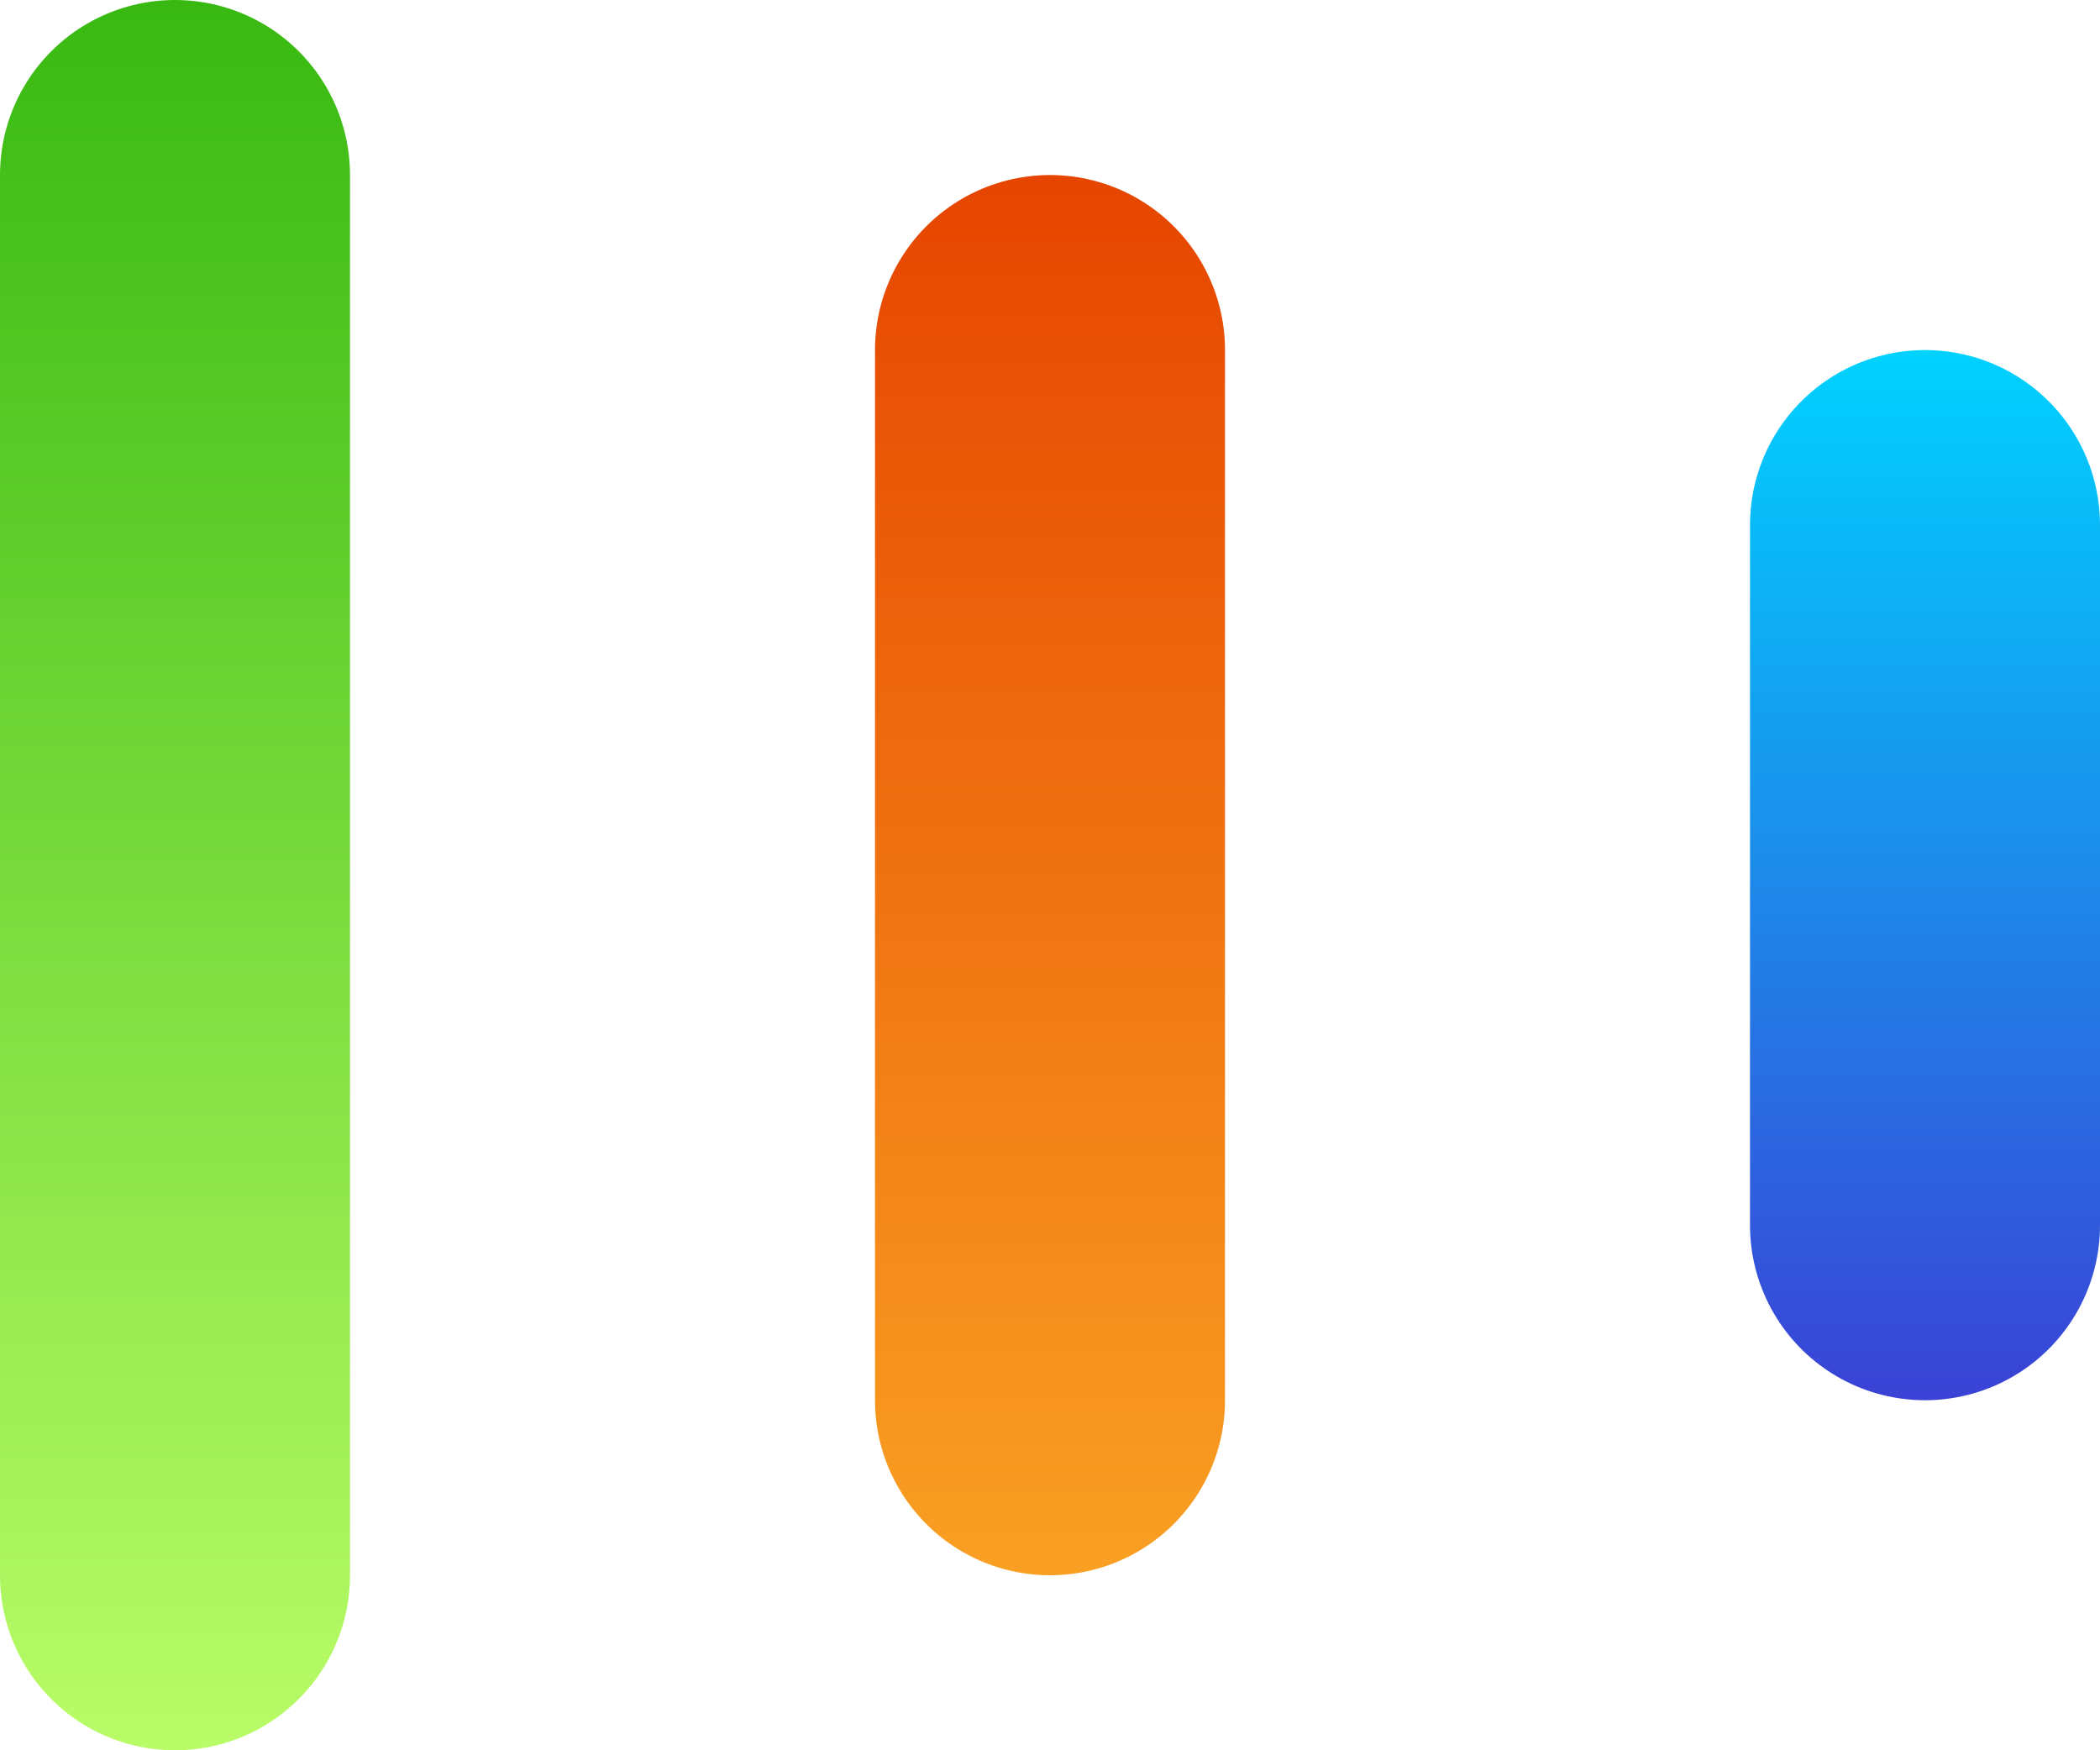 <svg width="24" height="20" viewBox="0 0 24 20" fill="none" xmlns="http://www.w3.org/2000/svg">
<line x1="2" y1="2" x2="2" y2="18" stroke="url(#paint0_linear_327_1110)" stroke-width="4" stroke-linecap="round"/>
<line x1="12" y1="4" x2="12" y2="16" stroke="url(#paint1_linear_327_1110)" stroke-width="4" stroke-linecap="round"/>
<line x1="22" y1="6" x2="22" y2="14" stroke="url(#paint2_linear_327_1110)" stroke-width="4" stroke-linecap="round"/>
<defs>
<linearGradient id="paint0_linear_327_1110" x1="-0.5" y1="0" x2="-0.5" y2="20" gradientUnits="userSpaceOnUse">
<stop stop-color="#38B911"/>
<stop offset="1" stop-color="#B9FC67"/>
</linearGradient>
<linearGradient id="paint1_linear_327_1110" x1="9.5" y1="2" x2="9.5" y2="18" gradientUnits="userSpaceOnUse">
<stop stop-color="#E64500"/>
<stop offset="1" stop-color="#F9A023"/>
</linearGradient>
<linearGradient id="paint2_linear_327_1110" x1="19.5" y1="4" x2="19.5" y2="16" gradientUnits="userSpaceOnUse">
<stop stop-color="#00D2FF"/>
<stop offset="1" stop-color="#3A42D5"/>
</linearGradient>
</defs>
</svg>

